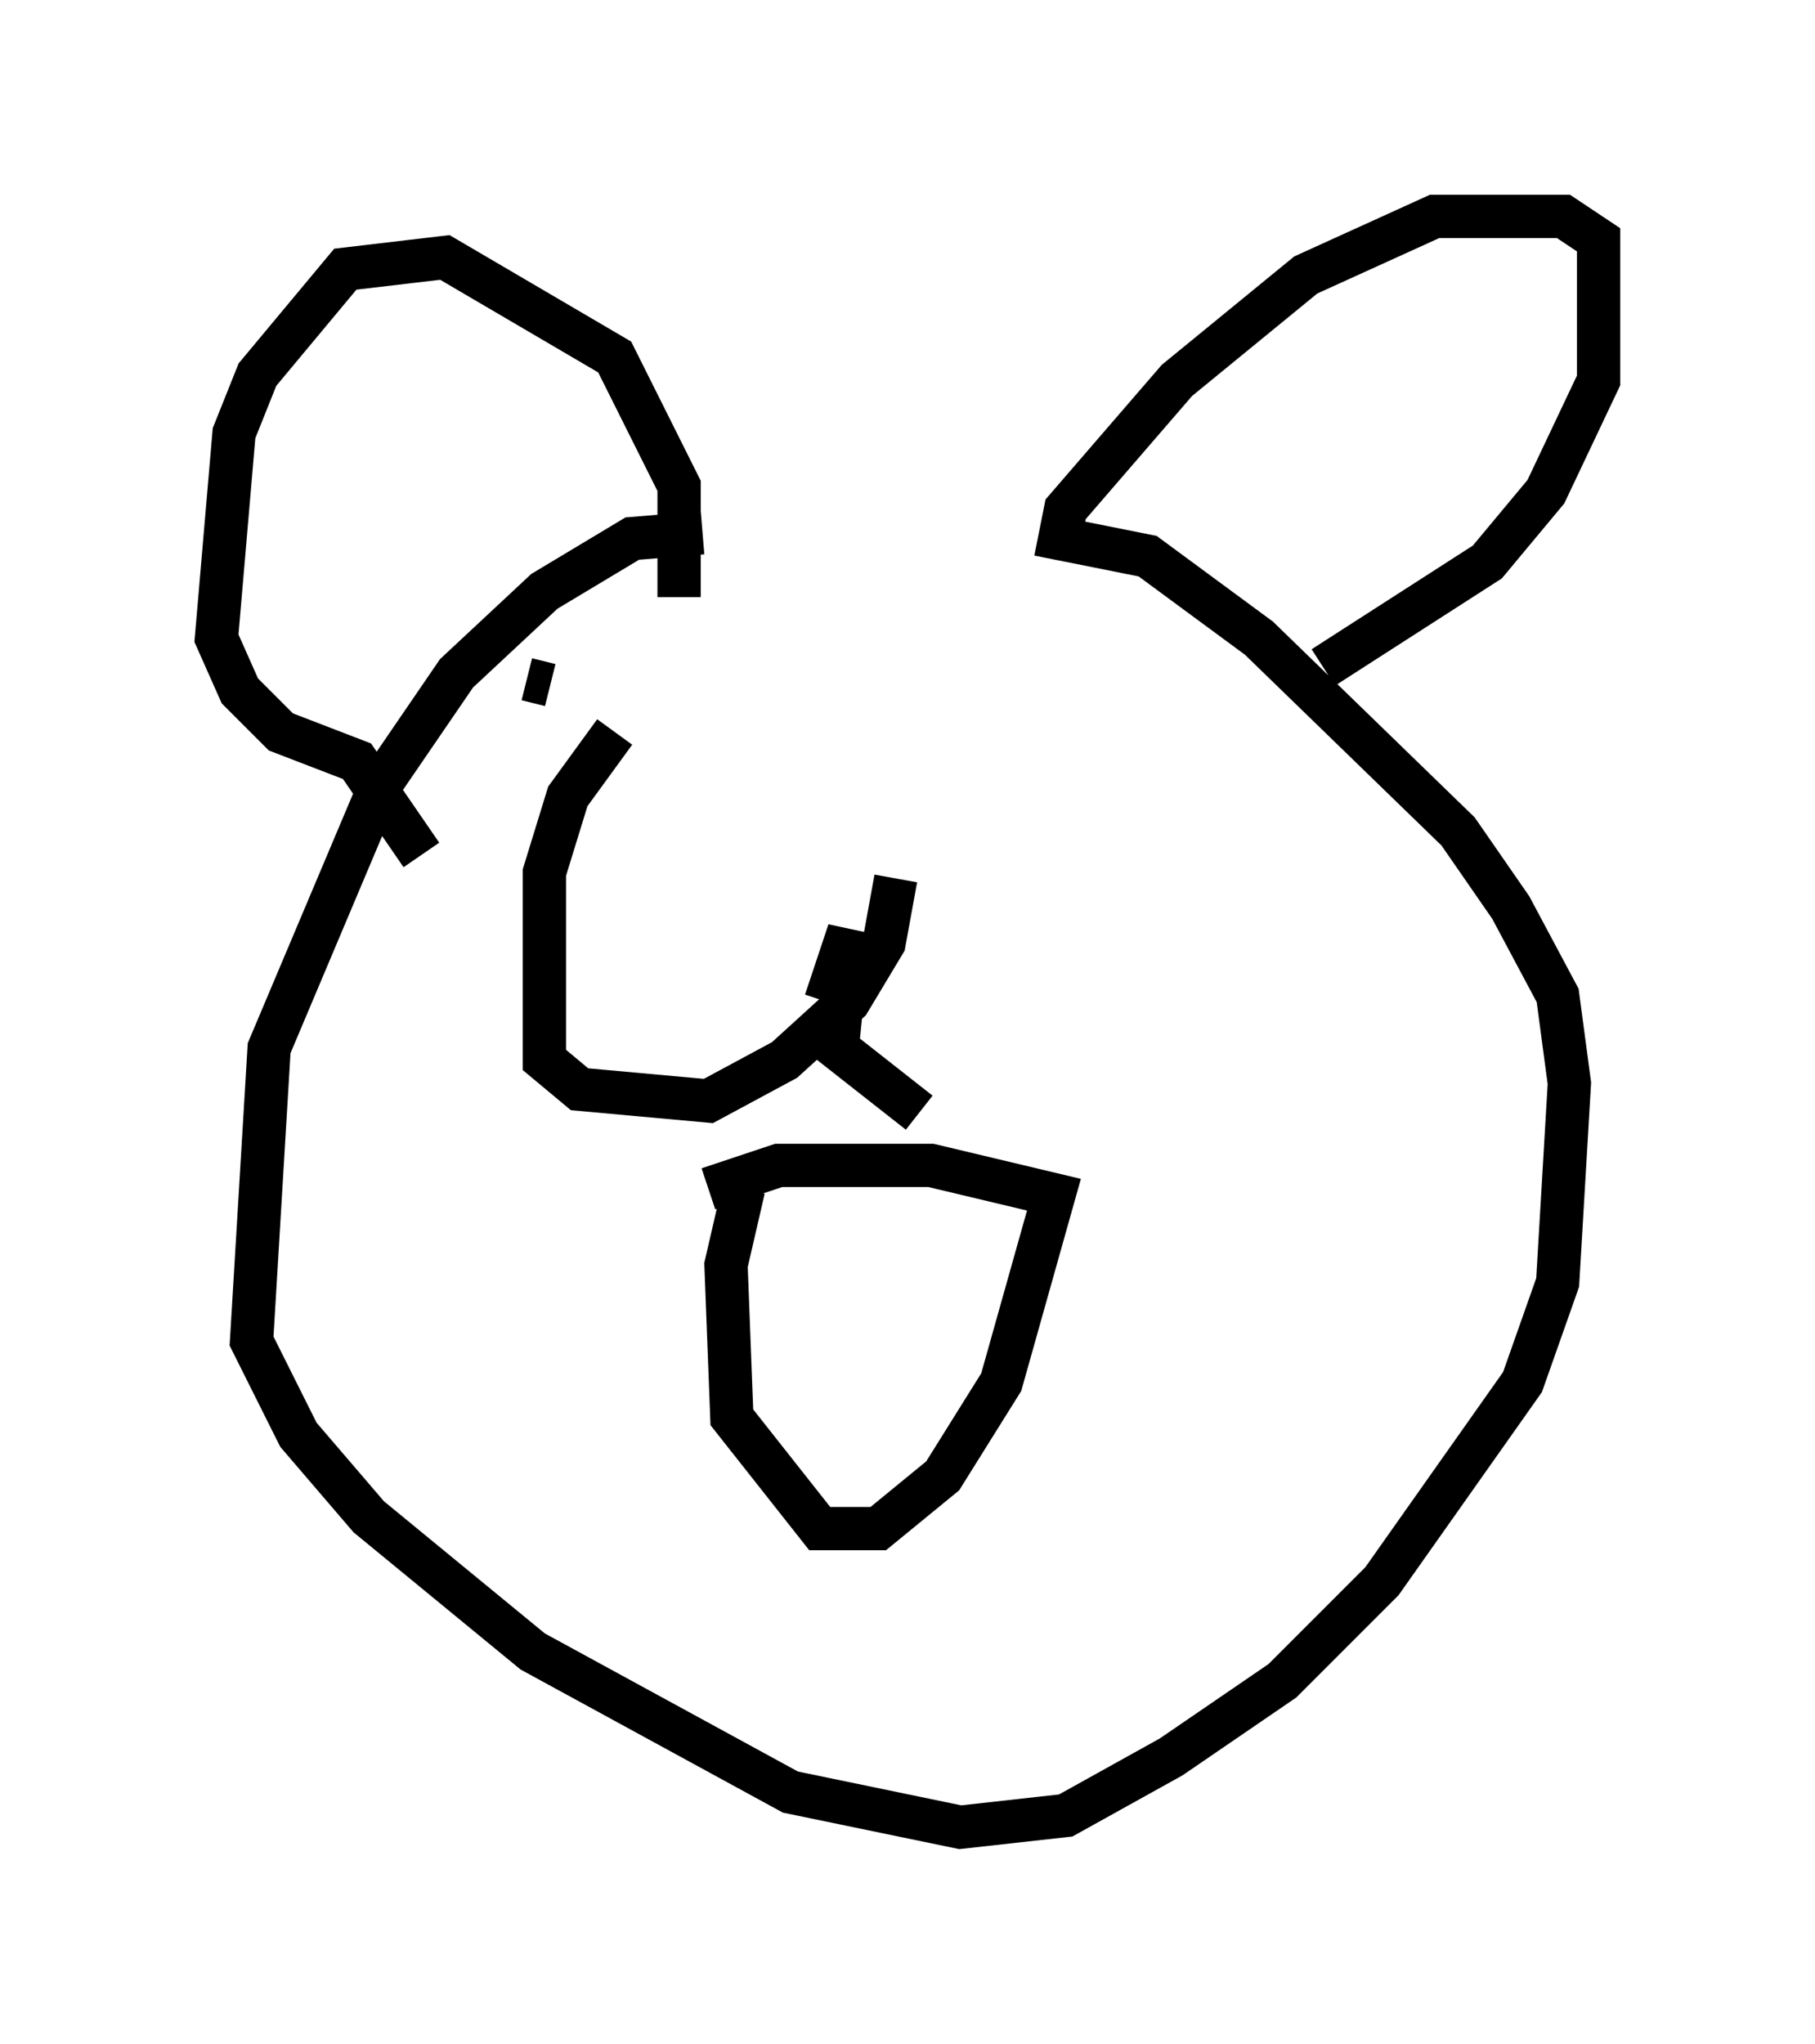 <?xml version="1.0" encoding="utf-8" ?>
<svg baseProfile="full" height="47.212" version="1.1" width="41.935" xmlns="http://www.w3.org/2000/svg" xmlns:ev="http://www.w3.org/2001/xml-events" xmlns:xlink="http://www.w3.org/1999/xlink"><defs /><rect fill="white" height="47.212" width="41.935" x="0" y="0" /><path d="M24.08, 13.254 m-7.848, -0.947 l-1.624, 0.135 -2.03, 1.218 l-2.03, 1.894 -1.759, 2.571 l-2.571, 6.089 -0.406, 6.766 l1.083, 2.165 1.624, 1.894 l3.789, 3.112 5.954, 3.248 l3.924, 0.812 2.436, -0.271 l2.436, -1.353 2.571, -1.759 l2.3, -2.3 3.248, -4.601 l0.812, -2.3 0.271, -4.601 l-0.271, -2.03 -1.083, -2.03 l-1.218, -1.759 -4.601, -4.465 l-2.571, -1.894 -2.03, -0.406 l0.135, -0.677 2.571, -2.977 l2.977, -2.436 2.977, -1.353 l2.977, 0.0 0.812, 0.541 l0.0, 3.248 -1.218, 2.571 l-1.353, 1.624 -3.789, 2.436 m-14.885, -1.624 l0.0, -2.571 -1.488, -2.977 l-3.924, -2.3 -2.3, 0.271 l-2.03, 2.436 -0.541, 1.353 l-0.406, 4.736 0.541, 1.218 l0.947, 0.947 1.759, 0.677 l1.488, 2.165 m6.631, 7.713 l1.624, -0.541 3.518, 0.0 l2.842, 0.677 -1.218, 4.33 l-1.353, 2.165 -1.488, 1.218 l-1.353, 0.0 -2.03, -2.571 l-0.135, -3.518 0.406, -1.759 m1.894, -4.33 l0.541, -1.624 -0.271, 2.706 l1.894, 1.488 m-8.525, -9.878 m0.0, 0.0 l-0.541, -0.135 m2.03, 1.218 l-1.083, 1.488 -0.541, 1.759 l0.0, 4.33 0.812, 0.677 l2.977, 0.271 1.759, -0.947 l1.488, -1.353 0.812, -1.353 l0.271, -1.488 " fill="none" stroke="black" stroke-width="1" /></svg>